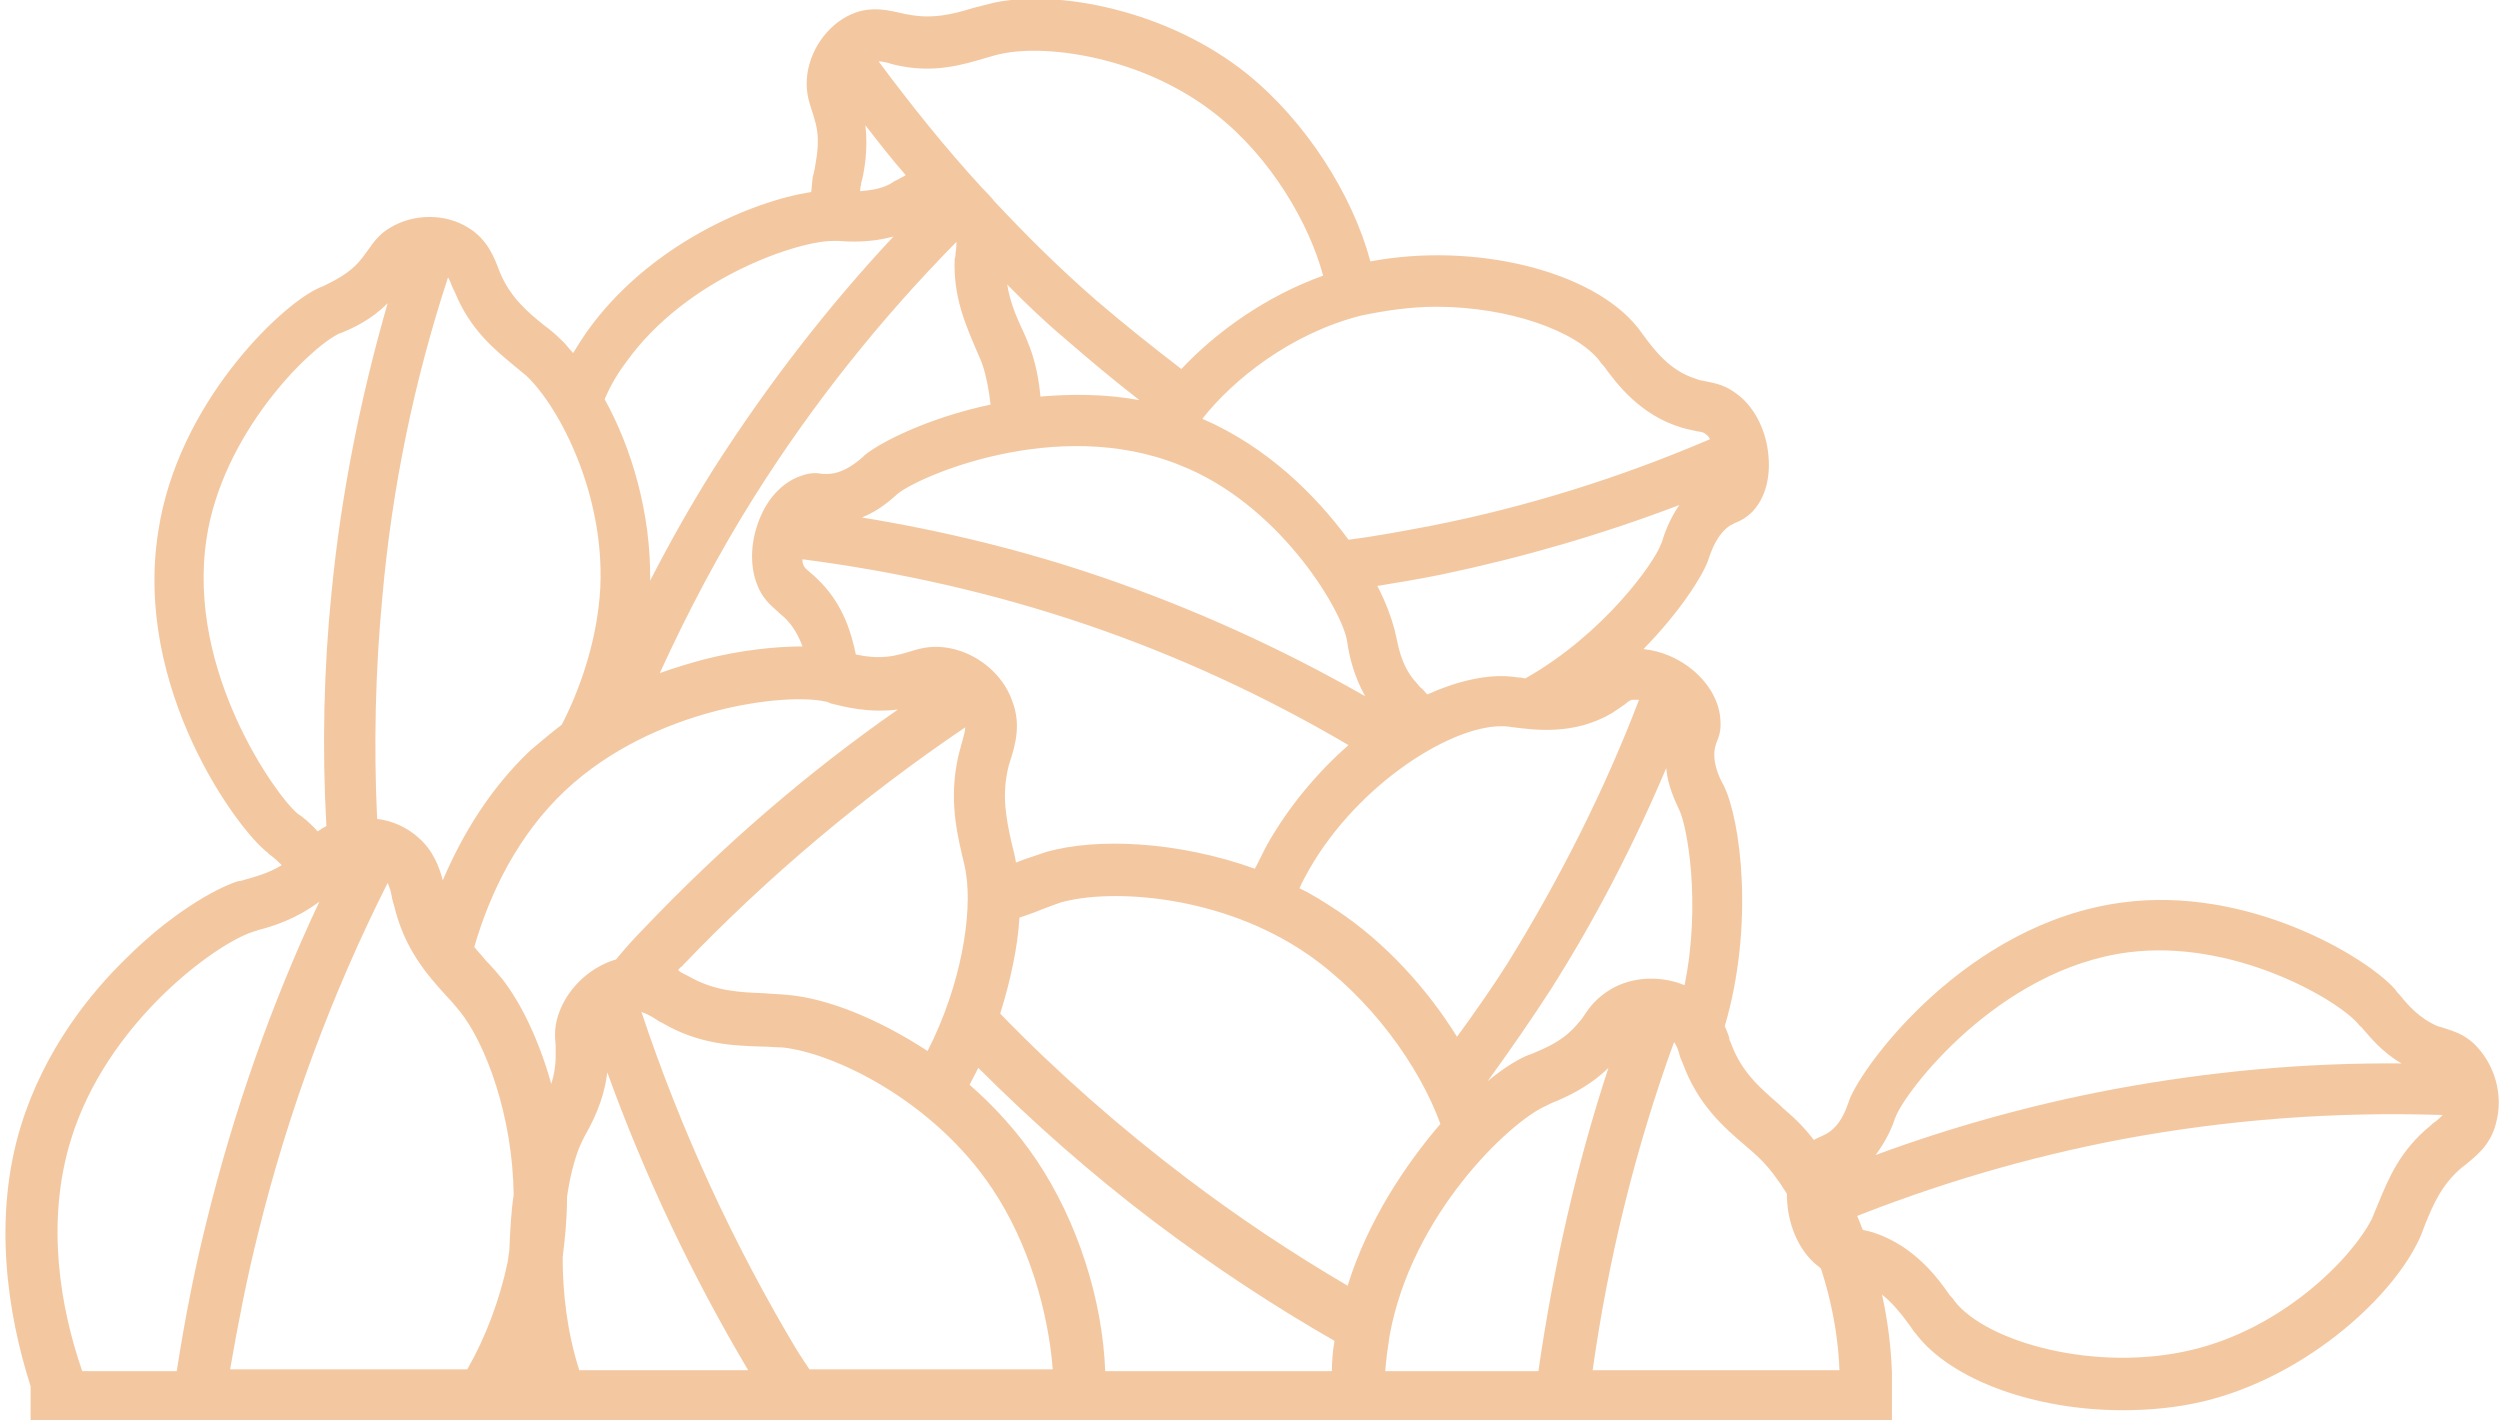 <svg width="125" height="71" viewBox="0 0 125 71" fill="none" xmlns="http://www.w3.org/2000/svg">
    <path d="M89.872 56.062C89.566 55.751 89.259 55.529 88.953 55.217C88.034 54.417 87.072 53.617 86.546 52.15C86.503 52.061 86.459 51.972 86.459 51.883C86.415 51.705 86.328 51.527 86.24 51.305C87.728 46.237 87.028 40.991 86.197 39.301L86.153 39.212C85.978 38.901 85.584 38.101 85.759 37.345C85.803 37.212 85.803 37.167 85.846 37.078C85.934 36.856 86.065 36.545 86.021 36.011C85.978 35.122 85.496 34.233 84.665 33.522C83.921 32.899 83.046 32.544 82.171 32.455C84.009 30.587 85.146 28.765 85.409 28.009L85.453 27.875C85.584 27.52 85.846 26.72 86.503 26.275C86.59 26.23 86.678 26.186 86.765 26.142C86.984 26.053 87.29 25.919 87.64 25.564C88.253 24.897 88.516 23.919 88.428 22.852C88.341 21.607 87.772 20.406 86.897 19.739C86.284 19.25 85.759 19.162 85.321 19.073C85.146 19.028 84.971 19.028 84.796 18.939C83.484 18.539 82.696 17.472 82.171 16.761C82.084 16.627 81.996 16.538 81.908 16.405C79.633 13.515 73.682 12.093 68.519 13.071C67.644 9.781 65.325 6.091 62.35 3.69C58.368 0.489 52.855 -0.533 49.704 0.133C49.354 0.222 49.004 0.311 48.654 0.4C47.648 0.711 46.598 0.978 45.329 0.711C45.241 0.711 45.154 0.667 45.11 0.667C44.498 0.534 43.579 0.267 42.572 0.711C41.347 1.245 40.428 2.579 40.341 3.957C40.297 4.668 40.472 5.157 40.603 5.557C40.647 5.691 40.691 5.824 40.735 6.002C41.041 6.98 40.822 7.869 40.735 8.447C40.691 8.58 40.691 8.714 40.647 8.803C40.603 9.025 40.603 9.292 40.559 9.603C37.628 10.048 32.421 12.226 29.314 16.627C29.096 16.939 28.877 17.294 28.658 17.65C28.439 17.428 28.264 17.161 28.046 16.983C27.783 16.716 27.52 16.494 27.214 16.272C26.383 15.605 25.551 14.894 25.026 13.693C24.983 13.604 24.983 13.56 24.939 13.471C24.72 12.893 24.37 11.959 23.407 11.381C22.27 10.67 20.695 10.67 19.513 11.381C18.901 11.737 18.638 12.182 18.375 12.537C18.288 12.671 18.201 12.76 18.113 12.893C17.5 13.693 16.669 14.049 16.144 14.316C16.013 14.36 15.925 14.405 15.838 14.449C13.912 15.383 8.881 20.229 7.918 26.542C6.649 34.411 11.9 41.524 13.387 42.636L13.475 42.724C13.606 42.813 13.825 42.991 14.088 43.258C13.431 43.658 12.775 43.836 12.293 43.969C12.162 44.014 12.031 44.058 11.9 44.058C10.675 44.458 8.487 45.748 6.343 47.882C4.549 49.615 2.23 52.461 1.048 56.284C-0.352 60.819 0.348 65.621 1.53 69.311V71.089H94.597V68.644C94.422 63.353 92.191 58.374 89.872 56.062ZM87.247 57.262C87.553 57.529 87.815 57.751 88.034 57.974C89.697 59.619 91.797 63.842 91.972 68.51H79.633C80.421 62.909 81.777 57.396 83.702 52.105C83.834 52.283 83.921 52.505 84.009 52.861C84.052 52.95 84.096 53.083 84.14 53.172C84.884 55.217 86.197 56.373 87.247 57.262ZM53.205 16.894C54.43 17.961 55.655 18.984 56.968 20.006C55.261 19.695 53.599 19.695 52.023 19.828C51.936 18.895 51.761 18.095 51.498 17.383C51.367 17.028 51.236 16.716 51.061 16.361C50.755 15.694 50.492 15.027 50.361 14.227C51.28 15.16 52.199 16.049 53.205 16.894ZM67.338 31.966C67.338 32.054 67.382 32.143 67.382 32.232C67.469 32.81 67.688 33.788 68.257 34.811C64.056 32.41 59.637 30.41 55.086 28.854C51.192 27.52 47.167 26.542 43.097 25.875C43.972 25.519 44.541 24.986 44.804 24.763L44.848 24.719C45.81 23.874 52.811 20.762 58.981 23.252C63.881 25.163 66.988 30.321 67.338 31.966ZM80.596 35.656C80.858 35.478 81.077 35.344 81.252 35.211C81.515 34.989 81.558 34.989 81.69 34.989C81.777 34.989 81.865 34.989 81.952 34.989C80.202 39.568 77.97 43.969 75.389 48.148C74.601 49.393 73.726 50.638 72.851 51.839C71.363 49.438 69.263 47.126 66.857 45.525C66.244 45.125 65.631 44.725 64.975 44.414C65.106 44.103 65.281 43.791 65.456 43.48C67.907 39.168 72.763 36.1 75.345 36.322C75.433 36.322 75.564 36.367 75.695 36.367C76.745 36.5 78.714 36.767 80.596 35.656ZM67.382 64.287C64.581 62.642 61.912 60.864 59.331 58.907C56.049 56.418 52.899 53.661 50.011 50.682C50.536 48.993 50.886 47.348 50.973 45.881C51.367 45.748 51.761 45.614 52.067 45.481C52.417 45.347 52.767 45.214 53.03 45.125C55.524 44.414 61.037 44.725 65.369 47.704C68.519 49.882 70.97 53.306 72.02 56.195C70.269 58.24 68.388 61.041 67.382 64.287ZM39.422 49.749C39.028 49.705 38.634 49.705 38.197 49.66C37.015 49.615 35.746 49.571 34.434 48.815C34.346 48.771 34.259 48.726 34.171 48.682C34.084 48.638 33.996 48.593 33.909 48.504C33.953 48.46 33.996 48.371 34.084 48.326C38.372 43.836 43.141 39.835 48.261 36.367C48.261 36.589 48.173 36.812 48.086 37.167C48.042 37.256 48.042 37.389 47.998 37.478C47.429 39.612 47.779 41.346 48.086 42.68C48.173 43.036 48.261 43.391 48.304 43.703C48.611 45.659 48.086 49.215 46.379 52.55C43.929 50.949 41.391 49.927 39.422 49.749ZM63.356 42.236C63.137 42.636 62.962 43.036 62.743 43.436C58.893 42.058 54.868 41.88 52.33 42.591C51.936 42.724 51.542 42.858 51.148 42.991C51.061 43.036 50.93 43.08 50.798 43.125C50.755 42.813 50.667 42.502 50.58 42.147C50.317 40.946 50.054 39.746 50.448 38.234C50.492 38.145 50.492 38.056 50.536 37.967C50.755 37.256 51.061 36.234 50.623 35.078C50.142 33.655 48.742 32.544 47.21 32.366C46.423 32.277 45.898 32.455 45.46 32.588C45.329 32.632 45.154 32.677 44.979 32.721C44.148 32.944 43.404 32.855 42.791 32.721C42.572 31.654 42.178 30.321 41.085 29.165C40.866 28.942 40.691 28.765 40.516 28.631C40.253 28.409 40.209 28.364 40.166 28.231C40.122 28.142 40.122 28.053 40.122 27.964C44.935 28.587 49.661 29.654 54.255 31.21C58.849 32.766 63.269 34.811 67.425 37.256C65.85 38.634 64.406 40.368 63.356 42.236ZM57.668 20.14H57.624H57.668ZM48.786 17.428C48.917 17.739 49.048 18.006 49.136 18.272C49.311 18.806 49.442 19.473 49.529 20.229C46.379 20.895 43.972 22.14 43.229 22.763L43.141 22.852C42.879 23.074 42.222 23.652 41.435 23.696C41.303 23.696 41.26 23.696 41.128 23.696C40.91 23.652 40.559 23.607 40.078 23.785C39.247 24.052 38.503 24.763 38.066 25.741C37.54 26.897 37.453 28.187 37.847 29.209C38.109 29.921 38.547 30.276 38.897 30.587C39.028 30.721 39.159 30.81 39.291 30.943C39.684 31.343 39.947 31.832 40.122 32.321C38.809 32.321 37.015 32.499 35.134 32.988C34.477 33.166 33.734 33.388 32.99 33.655C34.39 30.587 35.965 27.609 37.759 24.763C40.647 20.184 44.016 15.961 47.823 12.093C47.823 12.226 47.823 12.404 47.779 12.626C47.779 12.715 47.779 12.848 47.735 12.937C47.648 14.849 48.304 16.272 48.786 17.428ZM28.264 39.523C32.727 35.344 39.378 34.633 41.26 35.078C41.347 35.078 41.435 35.122 41.522 35.167C42.222 35.344 43.404 35.656 44.891 35.478C40.297 38.679 36.053 42.369 32.158 46.459C31.677 46.948 31.24 47.437 30.802 47.971C29.577 48.326 28.483 49.304 28.002 50.505C27.695 51.261 27.739 51.794 27.783 52.283C27.783 52.416 27.783 52.594 27.783 52.816C27.783 53.306 27.695 53.795 27.564 54.195C26.952 52.016 26.076 50.194 25.114 48.949C24.851 48.638 24.589 48.326 24.282 48.015C24.108 47.793 23.889 47.571 23.714 47.348C24.501 44.636 25.901 41.746 28.264 39.523ZM22.314 49.793C22.576 50.06 22.795 50.327 23.014 50.594C24.282 52.194 25.639 55.795 25.683 59.752C25.551 60.597 25.508 61.575 25.464 62.553C25.42 62.731 25.42 62.953 25.376 63.131C24.983 64.998 24.282 66.865 23.364 68.466H11.506C11.9 66.198 12.337 63.931 12.906 61.664C14.394 55.617 16.582 49.705 19.382 44.147C19.469 44.325 19.557 44.592 19.601 44.903C19.644 45.036 19.644 45.125 19.688 45.214C20.213 47.481 21.395 48.771 22.314 49.793ZM28.133 62.864C28.264 61.842 28.352 60.864 28.352 59.841C28.527 58.596 28.833 57.618 29.096 57.084C29.139 56.996 29.183 56.907 29.227 56.818C29.577 56.195 30.189 55.084 30.364 53.617C32.246 58.818 34.609 63.798 37.409 68.51H28.964C28.352 66.599 28.133 64.642 28.133 62.864ZM39.859 67.532C36.665 62.197 34.04 56.507 32.071 50.594C32.29 50.682 32.508 50.772 32.771 50.949C32.859 50.994 32.946 51.083 33.077 51.127C34.959 52.239 36.709 52.283 38.066 52.328C38.459 52.328 38.809 52.372 39.116 52.372C41.697 52.639 46.685 55.039 49.617 59.441C51.455 62.197 52.417 65.621 52.636 68.466H40.472C40.297 68.199 40.078 67.888 39.859 67.532ZM51.805 57.974C50.842 56.551 49.704 55.306 48.479 54.239C48.611 53.972 48.786 53.661 48.917 53.395C51.673 56.151 54.605 58.73 57.712 61.086C60.599 63.264 63.619 65.265 66.725 67.043C66.638 67.532 66.594 68.066 66.594 68.555H55.261C55.13 65.043 53.905 61.086 51.805 57.974ZM69.482 66.776C70.576 60.73 75.476 56.106 77.27 55.306C77.358 55.262 77.445 55.217 77.533 55.173C78.189 54.906 79.371 54.417 80.421 53.395C78.802 58.329 77.664 63.398 76.92 68.555H69.263C69.307 67.932 69.394 67.354 69.482 66.776ZM83.921 40.413L83.965 40.502C84.359 41.302 85.059 45.17 84.228 49.26C83.046 48.771 81.602 48.815 80.508 49.482C79.852 49.882 79.502 50.327 79.239 50.727C79.152 50.86 79.064 50.994 78.933 51.127C78.189 52.061 77.227 52.416 76.614 52.683C76.483 52.728 76.352 52.772 76.264 52.816C75.783 53.039 75.126 53.439 74.382 54.061C75.476 52.55 76.526 51.038 77.533 49.482C79.764 45.97 81.69 42.236 83.309 38.412C83.396 39.346 83.79 40.102 83.921 40.413ZM83.09 27.12L83.046 27.209C82.74 28.098 80.202 31.699 76.264 33.922C76.177 33.922 76.089 33.877 76.001 33.877C75.826 33.877 75.695 33.833 75.608 33.833C74.339 33.699 72.851 34.055 71.363 34.722C71.232 34.589 71.145 34.455 71.013 34.366C70.926 34.277 70.838 34.144 70.707 34.011C70.051 33.21 69.919 32.321 69.788 31.743C69.744 31.61 69.744 31.477 69.701 31.388C69.569 30.899 69.307 30.143 68.869 29.298C69.963 29.12 71.013 28.942 72.107 28.72C76.133 27.875 80.115 26.72 83.965 25.252C83.44 26.008 83.177 26.808 83.09 27.12ZM71.801 15.338C75.433 15.338 78.802 16.538 79.983 18.05C80.027 18.139 80.115 18.228 80.202 18.317C80.814 19.162 81.996 20.762 84.096 21.384C84.403 21.473 84.665 21.518 84.84 21.562C85.19 21.607 85.234 21.651 85.321 21.74C85.409 21.785 85.453 21.873 85.496 21.962C81.033 23.874 76.352 25.341 71.626 26.275C70.226 26.542 68.826 26.808 67.425 26.986C65.763 24.719 63.312 22.318 60.118 20.94C61.65 18.984 64.537 16.672 68.038 15.783C69.307 15.516 70.576 15.338 71.801 15.338ZM44.454 3.157C44.541 3.201 44.629 3.201 44.76 3.245C46.642 3.69 48.129 3.245 49.311 2.89C49.617 2.801 49.923 2.712 50.186 2.668C52.417 2.223 57.187 2.845 60.818 5.735C63.531 7.869 65.456 11.159 66.156 13.782C63.312 14.805 60.818 16.583 59.068 18.45C57.624 17.339 56.224 16.227 54.824 15.027C53.03 13.471 51.323 11.781 49.704 10.048C49.529 9.825 49.311 9.603 49.092 9.381C47.254 7.38 45.548 5.246 43.929 3.068C44.104 3.068 44.279 3.112 44.454 3.157ZM43.097 9.025C43.229 8.447 43.404 7.469 43.272 6.269C43.929 7.113 44.585 7.958 45.285 8.758C45.154 8.847 45.023 8.892 44.891 8.981C44.76 9.025 44.629 9.114 44.498 9.203C43.972 9.47 43.491 9.514 43.01 9.559C43.01 9.47 43.01 9.336 43.054 9.247C43.054 9.203 43.054 9.114 43.097 9.025ZM31.283 18.139C34.346 13.827 40.035 12.004 41.697 12.048C41.785 12.048 41.872 12.048 41.96 12.048C42.529 12.093 43.535 12.137 44.673 11.826C41.347 15.383 38.372 19.25 35.746 23.341C34.565 25.208 33.515 27.075 32.508 29.031C32.552 25.697 31.59 22.407 30.233 19.962C30.496 19.339 30.846 18.717 31.283 18.139ZM22.401 13.871C22.488 14.004 22.532 14.138 22.62 14.36C22.664 14.449 22.707 14.538 22.751 14.627C23.495 16.45 24.676 17.428 25.639 18.228C25.901 18.45 26.12 18.628 26.339 18.806C28.002 20.406 30.233 24.719 30.015 29.387C29.883 31.832 29.096 34.277 28.089 36.234C27.564 36.634 27.039 37.078 26.514 37.523C24.545 39.39 23.145 41.657 22.139 44.014C21.963 43.347 21.657 42.502 20.87 41.835C20.301 41.346 19.601 41.035 18.857 40.946C18.682 37.256 18.769 33.522 19.119 29.832C19.601 24.408 20.695 19.073 22.401 13.871ZM10.325 26.942C11.112 21.696 15.4 17.472 16.888 16.716C16.932 16.672 17.019 16.672 17.107 16.627C17.632 16.405 18.551 16.005 19.382 15.16C18.026 19.873 17.063 24.674 16.582 29.565C16.188 33.433 16.1 37.389 16.319 41.302C16.144 41.391 16.013 41.48 15.882 41.569C15.488 41.124 15.094 40.813 14.875 40.679L14.831 40.635C13.869 39.835 9.318 33.611 10.325 26.942ZM3.542 56.996C5.336 51.127 10.806 47.17 12.644 46.592C12.731 46.548 12.819 46.548 12.906 46.504C13.606 46.326 14.788 45.97 15.969 45.081C13.562 50.194 11.681 55.573 10.325 61.086C9.712 63.531 9.231 66.021 8.837 68.555H4.111C3.017 65.398 2.274 61.13 3.542 56.996Z" fill="#F3C8A1"/>
    <path d="M123.708 52.194C123.183 51.705 122.702 51.572 122.308 51.438C122.177 51.394 122.046 51.349 121.871 51.305C120.952 50.905 120.383 50.238 119.989 49.749C119.902 49.66 119.814 49.571 119.77 49.482C118.327 47.837 112.376 44.281 106.119 45.125C98.33 46.148 93.123 53.261 92.467 54.995L92.423 55.128C92.292 55.484 92.029 56.284 91.329 56.684C91.242 56.729 91.154 56.773 91.067 56.818C90.848 56.907 90.542 57.04 90.192 57.396C89.579 58.063 89.273 58.996 89.36 60.108C89.448 61.352 89.973 62.553 90.848 63.264C91.417 63.753 91.986 63.887 92.423 63.976C92.598 64.02 92.773 64.064 92.948 64.109C94.217 64.509 95.005 65.621 95.53 66.332C95.617 66.465 95.705 66.599 95.793 66.688C97.586 69.044 101.831 70.511 106.119 70.511C107.519 70.511 108.875 70.378 110.188 70.066C115.132 68.866 119.333 65.132 120.821 62.242C120.996 61.931 121.127 61.575 121.258 61.219C121.652 60.241 122.089 59.218 123.096 58.374C123.14 58.329 123.227 58.285 123.271 58.24C123.752 57.84 124.54 57.262 124.802 56.151C125.196 54.728 124.715 53.172 123.708 52.194ZM94.786 55.84C95.224 54.639 99.862 48.46 106.425 47.615C111.632 46.948 116.795 49.927 117.889 51.172C117.933 51.216 117.976 51.305 118.064 51.349C118.458 51.794 119.07 52.594 120.077 53.172C115.264 53.128 110.451 53.572 105.681 54.462C101.656 55.217 97.63 56.329 93.78 57.751C94.349 56.996 94.655 56.24 94.742 55.929L94.786 55.84ZM121.521 56.284C119.989 57.529 119.42 58.952 118.939 60.108C118.808 60.419 118.677 60.73 118.589 60.952C117.539 62.998 114.082 66.421 109.619 67.488C104.85 68.644 99.337 67.132 97.718 65.043C97.674 64.954 97.586 64.865 97.499 64.776C96.886 63.887 95.705 62.286 93.648 61.619C93.342 61.53 93.08 61.486 92.905 61.441C92.555 61.352 92.511 61.352 92.423 61.264C92.336 61.219 92.292 61.13 92.248 61.041C96.755 59.218 101.437 57.84 106.163 56.951C111.413 55.973 116.795 55.573 122.133 55.751C122.046 55.84 121.914 55.973 121.739 56.106C121.652 56.151 121.608 56.195 121.521 56.284Z" fill="#F3C8A1"/>
</svg>
